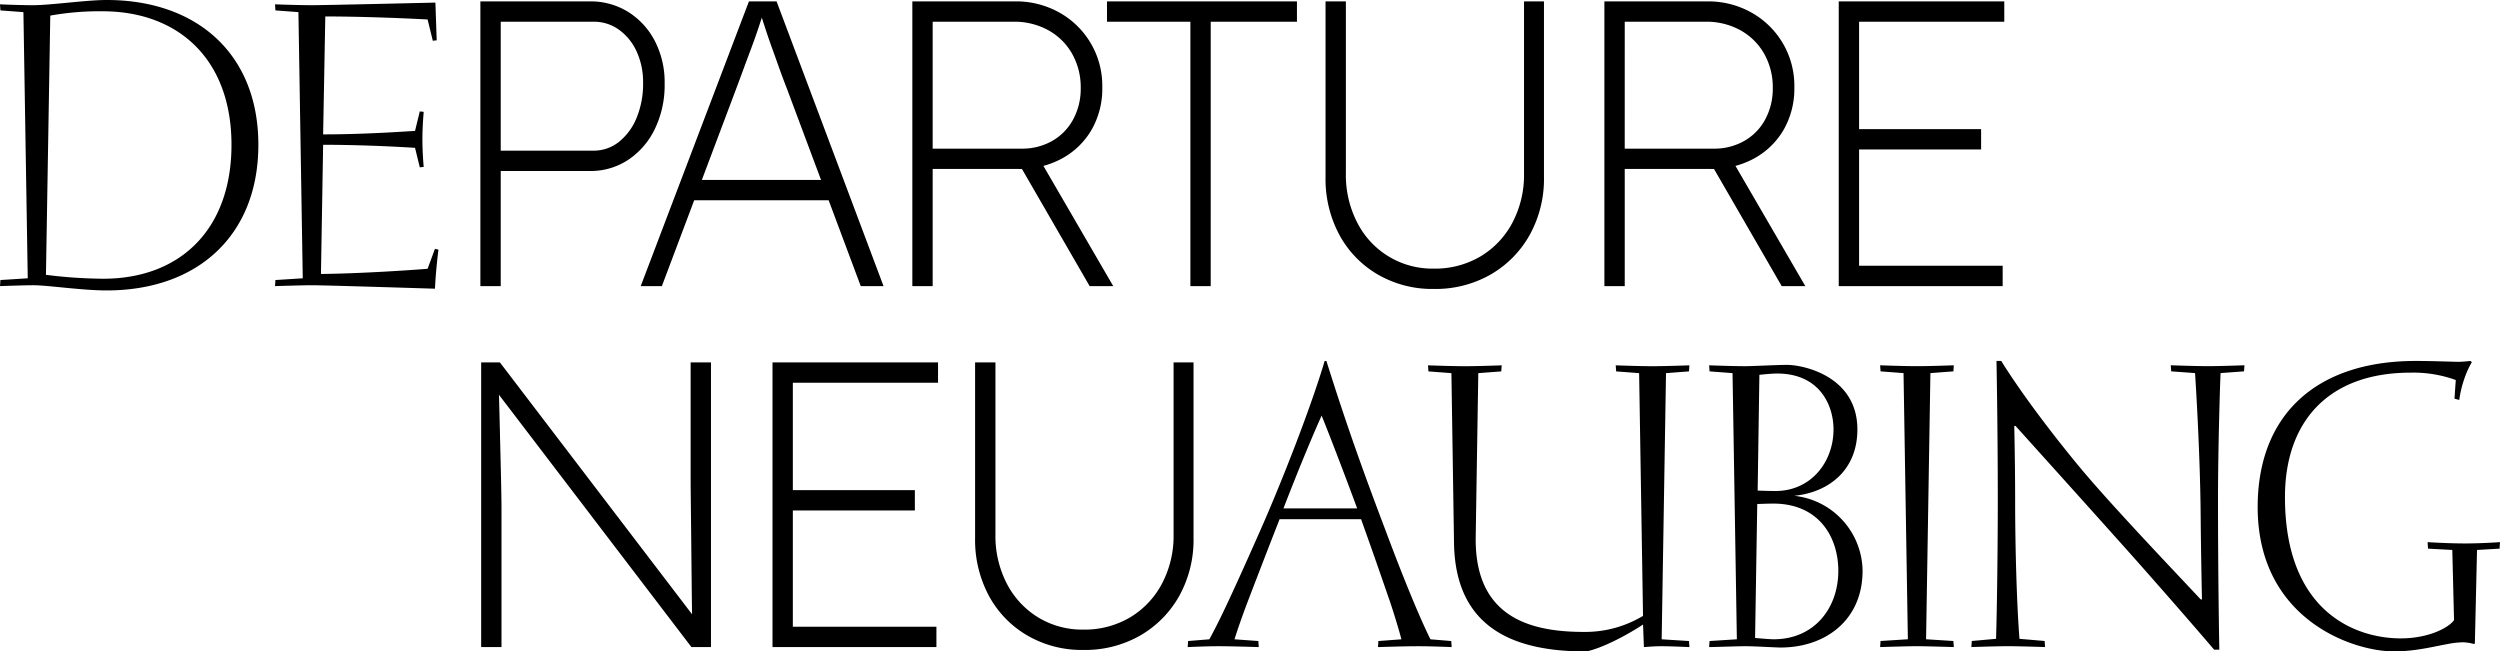 <svg xmlns="http://www.w3.org/2000/svg" width="678.391" height="176.769" viewBox="0 0 678.391 176.769"><defs><clipPath id="a"><path data-name="Path 303" d="M0 31.247h678.391v-176.769H0Z" transform="translate(0 145.522)" fill="currentColor"/></clipPath></defs><g data-name="Group 686" clip-path="url(#a)"><g data-name="Group 684"><path data-name="Path 301" d="M136.084 175.593v-37.968q0-.882-.055-4.139t-.166-7.726q-.111-4.47-.22-9.16t-.221-8.665q-.113-3.972-.221-6.181l-1.545 3.09 53.972 70.749h5.3v-77.26h-5.519v31.236q0 2.54.056 7.285t.111 10.264q.053 5.521.109 10.761t.111 9q.055 3.753.166 4.635l1.324-2.869-53.642-70.312h-5.078v77.26Zm118.019 0v-5.519h-38.961v-66.223h39.4v-5.519h-44.918v77.26Zm-5.85-42.6h-35.981v5.518h35.981Zm61.156 39.454a28.346 28.346 0 0 0 10.6-10.76 31.341 31.341 0 0 0 3.863-15.674v-47.68h-5.413v46.688a27.739 27.739 0 0 1-3.15 13.354 23.345 23.345 0 0 1-8.663 9.16 24.2 24.2 0 0 1-12.693 3.311 22.986 22.986 0 0 1-12.244-3.311 23.19 23.19 0 0 1-8.5-9.16 28.137 28.137 0 0 1-3.09-13.355V98.333h-5.52v47.68a32.055 32.055 0 0 0 3.752 15.674 27.643 27.643 0 0 0 10.43 10.76 29.416 29.416 0 0 0 15.176 3.922 30.147 30.147 0 0 0 15.452-3.922m84.394 1.5-5.647-.47c-1.176-2.353-5.058-10.47-12.351-30-6.234-16.468-10.468-28.349-15.88-45.523h-.47c-3.764 12.7-11.646 32.819-17.527 46.111-8.942 20.236-11.529 25.294-13.764 29.41l-5.764.47-.118 1.647s4.7-.236 8.469-.236 10.822.236 10.822.236l-.118-1.647-6.47-.47s1.411-4.588 4-11.293c4-10.468 8.233-21.29 8.233-21.29h22.115c3.764 10.468 6 17.056 7.881 22.468 1.177 3.529 2.471 7.763 3.059 10.116l-6.234.47-.118 1.647s6.705-.236 11.058-.236c3.647 0 8.939.236 8.939.236Zm-35.173-61.17c1.882 4.588 6.352 16.234 9.646 25.174h-20c4.822-12.469 8.352-20.7 10.352-25.174m92.278 60.7 1.177-72.226 6.234-.47.118-1.647s-6.352.236-10 .236-10-.236-10-.236l.118 1.647 6.235.47 1.058 65.874a30.493 30.493 0 0 1-16 4.352c-14.116 0-29.407-3.647-29.407-25.056v-.47l.706-44.7 6.234-.47.118-1.647s-6.352.236-9.882.236c-3.763 0-10.116-.236-10.116-.236l.118 1.647 6.235.47.706 46.112c.357 22.818 15.885 29.406 35.651 29.406 1.176 0 7.293-1.882 15.644-7.293l.236 6.117s2.705-.236 4.588-.236c2.941 0 7.763.236 7.763.236l-.118-1.647Zm35.935-38.938c9.528-.94 17.174-7.058 17.174-18 0-14.469-14.7-17.527-19.057-17.527-2.705 0-9.41.353-11.41.353-3.529 0-9.763-.236-9.763-.236l.117 1.647 6.235.47 1.172 72.229-7.411.47-.117 1.647c1.176 0 7.528-.236 9.881-.236 2.587 0 8.235.353 9.528.353 12.116 0 22.232-7.411 22.232-20.822a20.735 20.735 0 0 0-18.585-20.35m10.7-18c0 8.7-6 16.7-15.762 16.7-2 0-4.822-.118-4.822-.118l.47-31.408s3.059-.352 4.822-.352c11.411 0 15.292 8.469 15.292 15.174m-20.695 20.236s2.941-.118 4.352-.118c12.351 0 17.644 9.058 17.644 18.233 0 10.234-6.587 18.586-17.526 18.586-1.295 0-5.059-.353-5.059-.353Zm45.812 36.7 1.177-72.226 6.234-.47.118-1.647s-6.352.236-9.881.236c-3.764 0-10.116-.236-10.116-.236l.117 1.647 6.235.47 1.176 72.226-7.411.47-.117 1.647s7.528-.236 9.881-.236c2.587 0 10.116.236 10.116.236l-.118-1.647Zm86.279-72.7.118-1.647c-.236 0-6.471.236-9.882.236s-10.116-.236-10.116-.236l.118 1.647 6.47.47c.118 1.529 1.412 22 1.529 39.053.118 12.351.352 22.351.352 22.351h-.352c-6.47-6.941-24.468-25.762-32.937-36-12.351-14.939-19.409-25.761-21.174-28.7h-1.294s.352 18.115.352 37.406c0 14-.234 30.82-.47 38l-6.587.588-.118 1.647s7.059-.236 9.882-.236c3.175 0 10.116.236 10.116.236l-.118-1.647-6.823-.588c-.706-8.94-1.176-24.115-1.176-37.76 0-9.175-.236-20-.236-20h.353c6.47 7.177 20.232 22.469 27.173 30.232 8.587 9.528 22.114 25.055 26.7 30.466h1.412s-.354-19.409-.354-40.465c0-14.47.589-32.819.706-34.584Zm69.457 46.347s-4.94.353-9.528.353-10.116-.353-10.116-.353l.118 1.765 6.587.352.47 19.057c-1.647 2.235-7.175 4.94-14.469 4.94-12.234 0-31.408-7.175-31.408-38.348 0-20.116 11.41-33.761 34.113-33.761a33.641 33.641 0 0 1 12.233 2l-.352 5.059 1.294.352a30.585 30.585 0 0 1 1.765-6.823 23.058 23.058 0 0 1 1.646-3.411l-.352-.352s-2.117.234-3.294.234c-1.294 0-7.058-.234-11.528-.234-27.526 0-42.936 15.057-42.936 39.641 0 30.349 25.644 39.171 36.936 39.171 6.353 0 11.528-1.529 16-2.235a24.646 24.646 0 0 1 2.706-.234 11.938 11.938 0 0 1 3.057.47l.236-.118.588-25.408 6.117-.352Z" fill="currentColor"/></g><g data-name="Group 685"><path data-name="Path 302" d="M27.761 3.058c20.938 0 35.055 13.293 35.055 36.23S48.935 75.636 27.997 75.636a130.752 130.752 0 0 1-15.528-1.058l1.176-70.344a75.488 75.488 0 0 1 14.116-1.176m1.176-3.059c-5.528 0-15.174 1.412-20 1.412-3.764 0-8.94-.234-8.94-.234l.118 1.646 6.239.47 1.175 72.224-7.411.471L0 77.635s6.705-.236 9.058-.236c3.881 0 13.175 1.412 19.879 1.412 24.7 0 41.172-14.94 41.172-39.525 0-24.469-16.469-39.287-41.172-39.287m87.095 72.932c-4.118.353-18 1.294-28.938 1.412l.589-35.054c10.822 0 21.173.588 24.937.824l1.294 5.294 1.059-.118s-.352-3.764-.352-7.529c0-3.529.352-7.41.352-7.41l-1.059-.118-1.294 5.293c-4 .236-14.115.941-24.937.941l.588-32c10.822 0 23.643.588 27.761.824l1.411 5.767 1.058-.118-.352-10.234s-29.879.706-33.407.706c-3.764 0-10.117-.234-10.117-.234l.117 1.645 6.235.471 1.177 72.224-7.411.471-.119 1.649s7.529-.236 10-.236c3.647 0 33.407.941 33.407.941s.118-2.471.352-5.058c.236-2.706.589-5.529.589-5.529l-.941-.238Zm19.845 4.706V46.401h24.172a18.444 18.444 0 0 0 10.43-3.036 20.954 20.954 0 0 0 7.229-8.388 27.393 27.393 0 0 0 2.646-12.305 24.356 24.356 0 0 0-2.649-11.534 20.275 20.275 0 0 0-7.227-7.892 19.245 19.245 0 0 0-10.43-2.869h-29.694v77.26Zm0-71.742h25.164a11.639 11.639 0 0 1 6.9 2.152 14.777 14.777 0 0 1 4.8 5.9 19.749 19.749 0 0 1 1.765 8.5 24.177 24.177 0 0 1-1.765 9.548 16.055 16.055 0 0 1-4.8 6.511 10.894 10.894 0 0 1-6.9 2.374h-25.164Zm43.726 71.742 19.867-52.758q1.323-3.531 2.318-6.235t1.931-5.188q.935-2.484 1.875-5.239t2.042-6.4h-1.876q1.1 3.422 1.986 6.126t1.766 5.132q.882 2.429 1.821 5.078t2.263 6.07l19.976 53.42h6.182L210.727.377h-7.5l-29.364 77.26Zm48.342-23.289-2.1-5.518h-37.854l-2.1 5.518Zm25.142 23.289V45.85h23.4a23.828 23.828 0 0 0 11.644-2.815 20.749 20.749 0 0 0 8.057-7.782 22.429 22.429 0 0 0 2.925-11.588 22.732 22.732 0 0 0-11.536-20.198 23.966 23.966 0 0 0-12.2-3.09h-27.809v77.26Zm49 0L281.12 41.545l-4.635 2.872 19.2 33.223Zm-49-71.742h21.967a18.979 18.979 0 0 1 9.432 2.322 16.622 16.622 0 0 1 6.457 6.4 18.454 18.454 0 0 1 2.318 9.271 17.5 17.5 0 0 1-2.042 8.5 14.738 14.738 0 0 1-5.684 5.849 16.5 16.5 0 0 1-8.389 2.1h-24.06Zm75.448 71.742V5.895h23.4V.377H300.39v5.518h22.627v71.742Zm75.968-3.146a28.341 28.341 0 0 0 10.6-10.761 31.333 31.333 0 0 0 3.863-15.672V.377h-5.412v46.686a27.738 27.738 0 0 1-3.146 13.354 23.339 23.339 0 0 1-8.663 9.161 24.2 24.2 0 0 1-12.691 3.313 22.826 22.826 0 0 1-20.752-12.474 28.137 28.137 0 0 1-3.09-13.355V.377h-5.518v47.68a32.047 32.047 0 0 0 3.752 15.672 27.638 27.638 0 0 0 10.43 10.761 29.416 29.416 0 0 0 15.178 3.919 30.147 30.147 0 0 0 15.451-3.919m36.377 3.146V45.85h23.4a23.82 23.82 0 0 0 11.643-2.815 20.74 20.74 0 0 0 8.057-7.782 22.429 22.429 0 0 0 2.925-11.588 22.726 22.726 0 0 0-11.536-20.198 23.965 23.965 0 0 0-12.2-3.09h-27.809v77.26Zm49 0-20.97-36.092-4.632 2.873 19.2 33.223Zm-49-71.742h21.962a18.983 18.983 0 0 1 9.437 2.323 16.627 16.627 0 0 1 6.456 6.4 18.454 18.454 0 0 1 2.318 9.271 17.482 17.482 0 0 1-2.042 8.5 14.729 14.729 0 0 1-5.684 5.849 16.5 16.5 0 0 1-8.388 2.1H440.88Zm102.555 71.743v-5.52h-38.961V5.895h39.4V.377h-44.922v77.26Zm-5.85-42.6h-35.981v5.518h35.981Zm0 5.518" fill="currentColor"/></g></g></svg>
